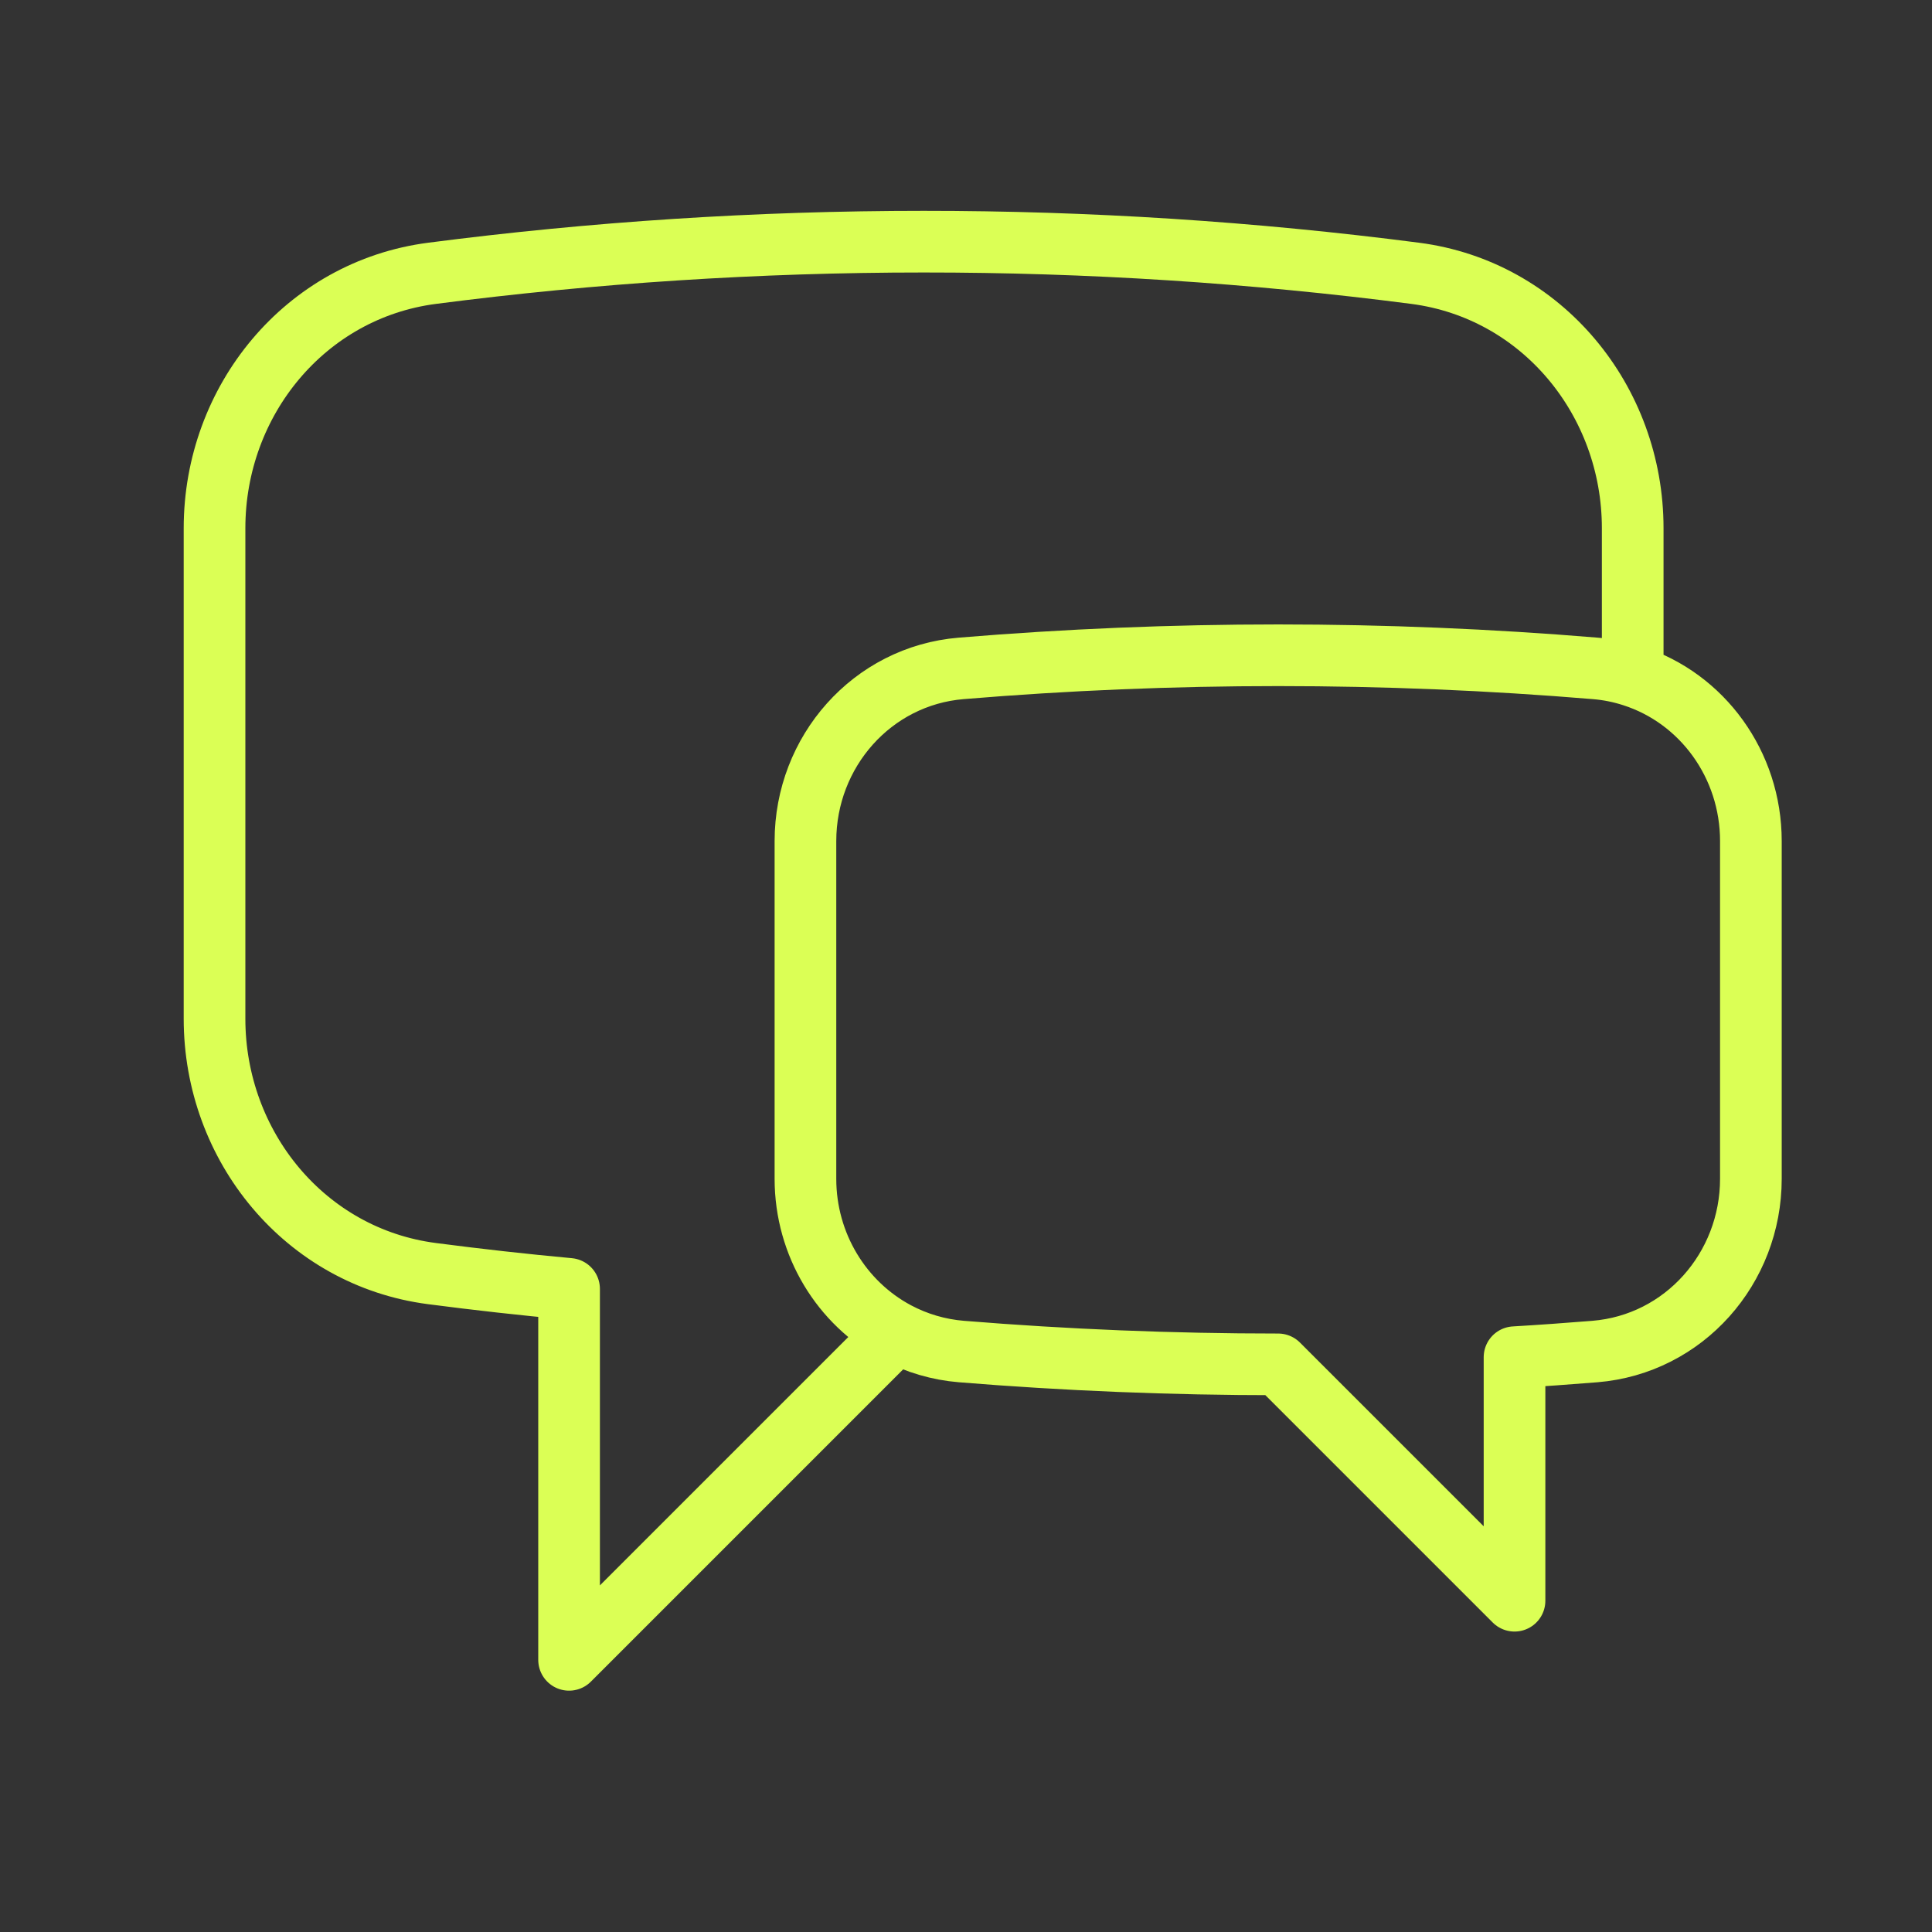 <svg width="47" height="47" viewBox="0 0 47 47" fill="none" xmlns="http://www.w3.org/2000/svg">
<rect x="0" y="0" width="47" height="47" fill="#333333" stroke="none"/>
<path d="M39.719 16.442C41.414 16.986 42.594 18.604 42.594 20.461V28.676C42.594 30.853 40.971 32.701 38.799 32.879C38.148 32.931 37.496 32.979 36.844 33.017V38.941L31.094 33.191C28.499 33.191 25.931 33.086 23.389 32.879C22.836 32.834 22.298 32.676 21.808 32.415M39.719 16.442C39.423 16.346 39.117 16.285 38.807 16.26C33.674 15.834 28.515 15.834 23.382 16.26C21.214 16.44 19.594 18.286 19.594 20.461V28.676C19.594 30.28 20.476 31.704 21.808 32.415M39.719 16.442V12.85C39.719 9.743 37.511 7.05 34.429 6.649C30.463 6.135 26.468 5.878 22.469 5.879C18.416 5.879 14.423 6.142 10.509 6.649C7.427 7.05 5.219 9.743 5.219 12.85V24.783C5.219 27.89 7.427 30.583 10.509 30.983C11.615 31.127 12.727 31.252 13.844 31.355V40.379L21.808 32.415" stroke="#DBFF55" stroke-width="1.5" stroke-linecap="round" stroke-linejoin="round"/>
</svg>
